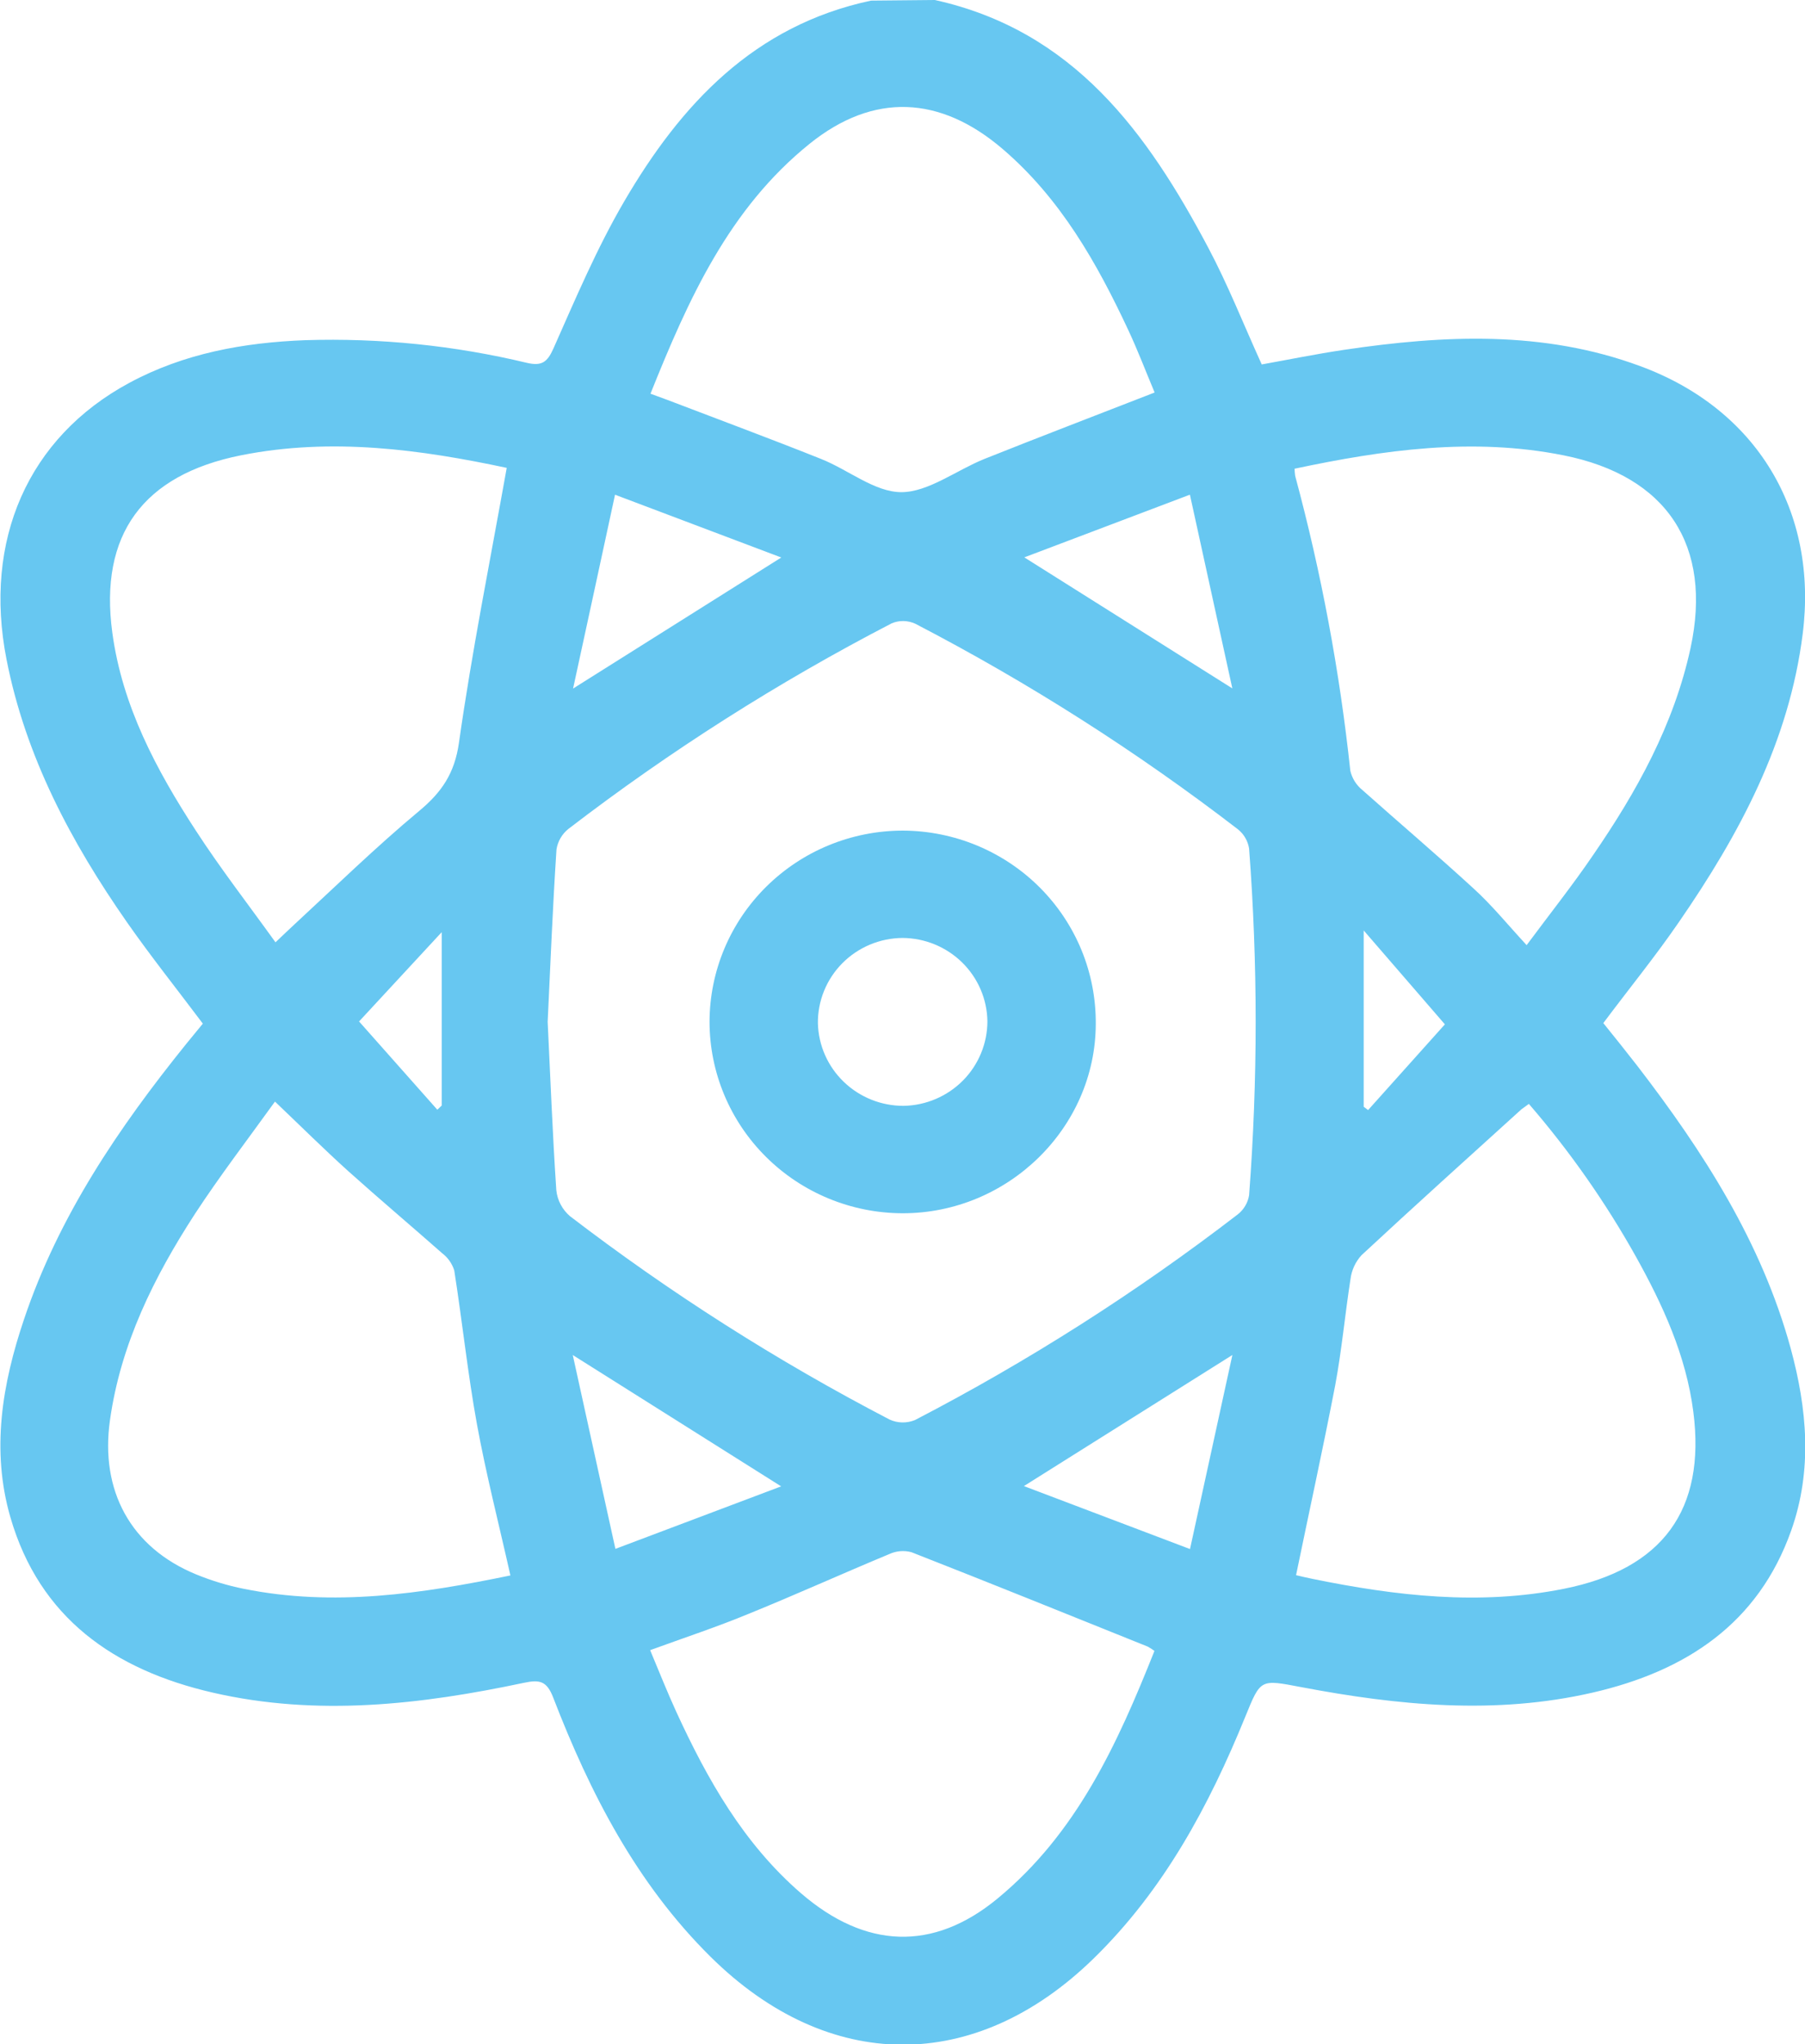 <svg width="53" height="60" viewBox="0 0 53 60" fill="none" xmlns="http://www.w3.org/2000/svg">
<g clip-path="url(#clip0_423_327)">
<path d="M27.45 0C31.53 0.902 33.691 3.9 35.479 7.273C36.054 8.355 36.505 9.501 37.048 10.697C37.821 10.559 38.64 10.391 39.475 10.267C42.403 9.833 45.322 9.695 48.165 10.748C51.587 12.008 53.386 15.015 52.933 18.602C52.534 21.774 51.074 24.489 49.295 27.069C48.609 28.068 47.838 29.014 47.078 30.03C47.401 30.43 47.739 30.852 48.073 31.281C50.015 33.804 51.724 36.46 52.577 39.568C53.063 41.35 53.225 43.147 52.595 44.924C51.624 47.667 49.492 49.053 46.768 49.681C43.907 50.34 41.05 50.06 38.208 49.521C37.002 49.292 37.02 49.274 36.567 50.385C35.499 53.009 34.172 55.477 32.109 57.489C28.63 60.882 24.32 60.854 20.864 57.436C18.686 55.28 17.324 52.627 16.243 49.826C16.054 49.335 15.842 49.298 15.385 49.394C12.36 50.035 9.313 50.387 6.25 49.683C3.358 49.018 1.163 47.497 0.304 44.532C-0.264 42.563 0.064 40.626 0.704 38.728C1.72 35.702 3.481 33.104 5.47 30.639C5.632 30.442 5.794 30.246 5.956 30.046C5.2 29.039 4.433 28.078 3.729 27.071C2.084 24.713 0.752 22.211 0.192 19.358C-0.496 15.861 0.82 12.845 3.789 11.242C5.397 10.373 7.152 10.054 8.968 9.985C11.155 9.917 13.342 10.14 15.47 10.65C15.9 10.75 16.068 10.638 16.248 10.234C16.895 8.777 17.522 7.293 18.326 5.916C19.987 3.071 22.136 0.749 25.576 0.018L27.45 0ZM16.081 29.993C16.161 31.624 16.224 33.282 16.335 34.937C16.366 35.231 16.509 35.502 16.734 35.696C19.681 37.953 22.822 39.952 26.121 41.667C26.237 41.721 26.364 41.749 26.492 41.752C26.62 41.754 26.747 41.73 26.866 41.682C30.199 39.952 33.371 37.932 36.343 35.646C36.521 35.507 36.64 35.306 36.677 35.085C36.934 31.697 36.934 28.294 36.677 24.906C36.642 24.686 36.527 24.486 36.353 24.345C33.38 22.059 30.207 20.038 26.874 18.307C26.765 18.258 26.648 18.231 26.529 18.229C26.41 18.227 26.292 18.25 26.183 18.296C22.845 20.025 19.669 22.044 16.692 24.329C16.502 24.48 16.377 24.696 16.34 24.934C16.23 26.609 16.162 28.287 16.081 29.993ZM14.987 46.243C14.646 44.722 14.272 43.269 14.003 41.797C13.735 40.326 13.574 38.79 13.338 37.289C13.275 37.089 13.152 36.913 12.983 36.785C12.075 35.984 11.142 35.197 10.232 34.381C9.521 33.74 8.843 33.067 8.074 32.334C7.265 33.456 6.456 34.513 5.729 35.623C4.52 37.486 3.544 39.449 3.229 41.685C2.936 43.749 3.834 45.421 5.757 46.211C6.21 46.397 6.681 46.54 7.162 46.636C9.795 47.167 12.375 46.782 14.987 46.243ZM14.879 13.733C12.36 13.197 9.742 12.833 7.077 13.364C4.197 13.938 2.908 15.694 3.298 18.571C3.59 20.726 4.593 22.606 5.762 24.398C6.48 25.502 7.291 26.548 8.089 27.659C8.34 27.422 8.492 27.274 8.649 27.13C9.863 26.008 11.041 24.859 12.305 23.806C12.972 23.252 13.348 22.7 13.476 21.803C13.857 19.119 14.39 16.467 14.879 13.733ZM44.821 27.749C45.545 26.776 46.187 25.967 46.764 25.119C48.058 23.242 49.151 21.272 49.64 19.019C50.287 16.013 48.952 13.97 45.906 13.364C43.243 12.833 40.626 13.204 38.012 13.758C38.014 13.829 38.02 13.899 38.03 13.968C38.796 16.807 39.337 19.701 39.649 22.623C39.7 22.845 39.824 23.043 40.001 23.187C41.081 24.149 42.193 25.093 43.26 26.072C43.802 26.563 44.258 27.127 44.825 27.741L44.821 27.749ZM38.056 46.235C38.195 46.267 38.365 46.309 38.541 46.344C40.985 46.843 43.439 47.131 45.922 46.634C48.821 46.056 50.091 44.315 49.721 41.441C49.509 39.789 48.826 38.302 48.024 36.865C47.134 35.277 46.085 33.782 44.892 32.402C44.792 32.477 44.731 32.519 44.672 32.562C43.104 33.984 41.529 35.401 39.979 36.842C39.801 37.036 39.688 37.28 39.655 37.54C39.493 38.579 39.399 39.624 39.205 40.663C38.846 42.523 38.441 44.367 38.056 46.235ZM33.903 11.521C33.644 10.904 33.409 10.285 33.129 9.687C32.205 7.711 31.138 5.828 29.444 4.376C27.607 2.802 25.65 2.712 23.779 4.215C21.401 6.126 20.207 8.796 19.1 11.556C19.31 11.633 19.454 11.684 19.598 11.739C21.102 12.314 22.612 12.873 24.106 13.47C24.915 13.79 25.686 14.449 26.472 14.446C27.259 14.443 28.079 13.805 28.9 13.473C30.527 12.824 32.174 12.194 33.903 11.521ZM19.09 48.436C19.359 49.077 19.592 49.667 19.859 50.249C20.77 52.23 21.834 54.115 23.52 55.572C25.41 57.203 27.395 57.286 29.284 55.732C31.621 53.809 32.818 51.17 33.898 48.458C33.836 48.412 33.77 48.369 33.702 48.332C31.392 47.404 29.083 46.469 26.764 45.561C26.548 45.502 26.319 45.521 26.116 45.614C24.74 46.186 23.381 46.801 22 47.362C21.061 47.752 20.09 48.071 19.09 48.436ZM18.059 14.521C17.638 16.464 17.25 18.276 16.827 20.211L22.941 16.364L18.059 14.521ZM30.077 16.36L36.185 20.206C35.758 18.259 35.358 16.433 34.939 14.52L30.077 16.36ZM16.818 39.773C17.25 41.735 17.65 43.556 18.07 45.463L22.937 43.628L16.818 39.773ZM36.185 39.773L30.065 43.62L34.942 45.468C35.361 43.544 35.758 41.727 36.185 39.778V39.773ZM12.841 32.573L12.97 32.45V27.361L10.543 29.982L12.841 32.573ZM42.426 30.067L40.042 27.311V32.485L40.171 32.583L42.426 30.067Z" fill="#67C7F1"/>
<path d="M26.499 35.612C24.996 35.608 23.555 35.013 22.494 33.959C21.432 32.906 20.835 31.478 20.834 29.99C20.838 28.501 21.438 27.075 22.502 26.024C23.566 24.972 25.007 24.381 26.51 24.38C27.259 24.383 28 24.532 28.691 24.819C29.382 25.107 30.008 25.526 30.535 26.054C31.061 26.582 31.477 27.207 31.759 27.895C32.04 28.582 32.181 29.318 32.175 30.06C32.165 33.105 29.597 35.617 26.499 35.612ZM28.993 29.978C28.984 29.329 28.718 28.709 28.252 28.251C27.786 27.794 27.158 27.535 26.502 27.531C26.172 27.533 25.846 27.6 25.543 27.727C25.239 27.855 24.964 28.04 24.733 28.273C24.502 28.506 24.32 28.782 24.197 29.084C24.074 29.387 24.012 29.711 24.016 30.038C24.033 30.687 24.306 31.304 24.777 31.756C25.248 32.209 25.878 32.461 26.534 32.459C27.191 32.447 27.815 32.179 28.275 31.716C28.734 31.252 28.992 30.628 28.993 29.978Z" fill="#67C7F1"/>
</g>
<defs>
<clipPath id="clip0_423_327">
<rect width="53" height="60" fill="white"/>
</clipPath>
</defs>
</svg>
